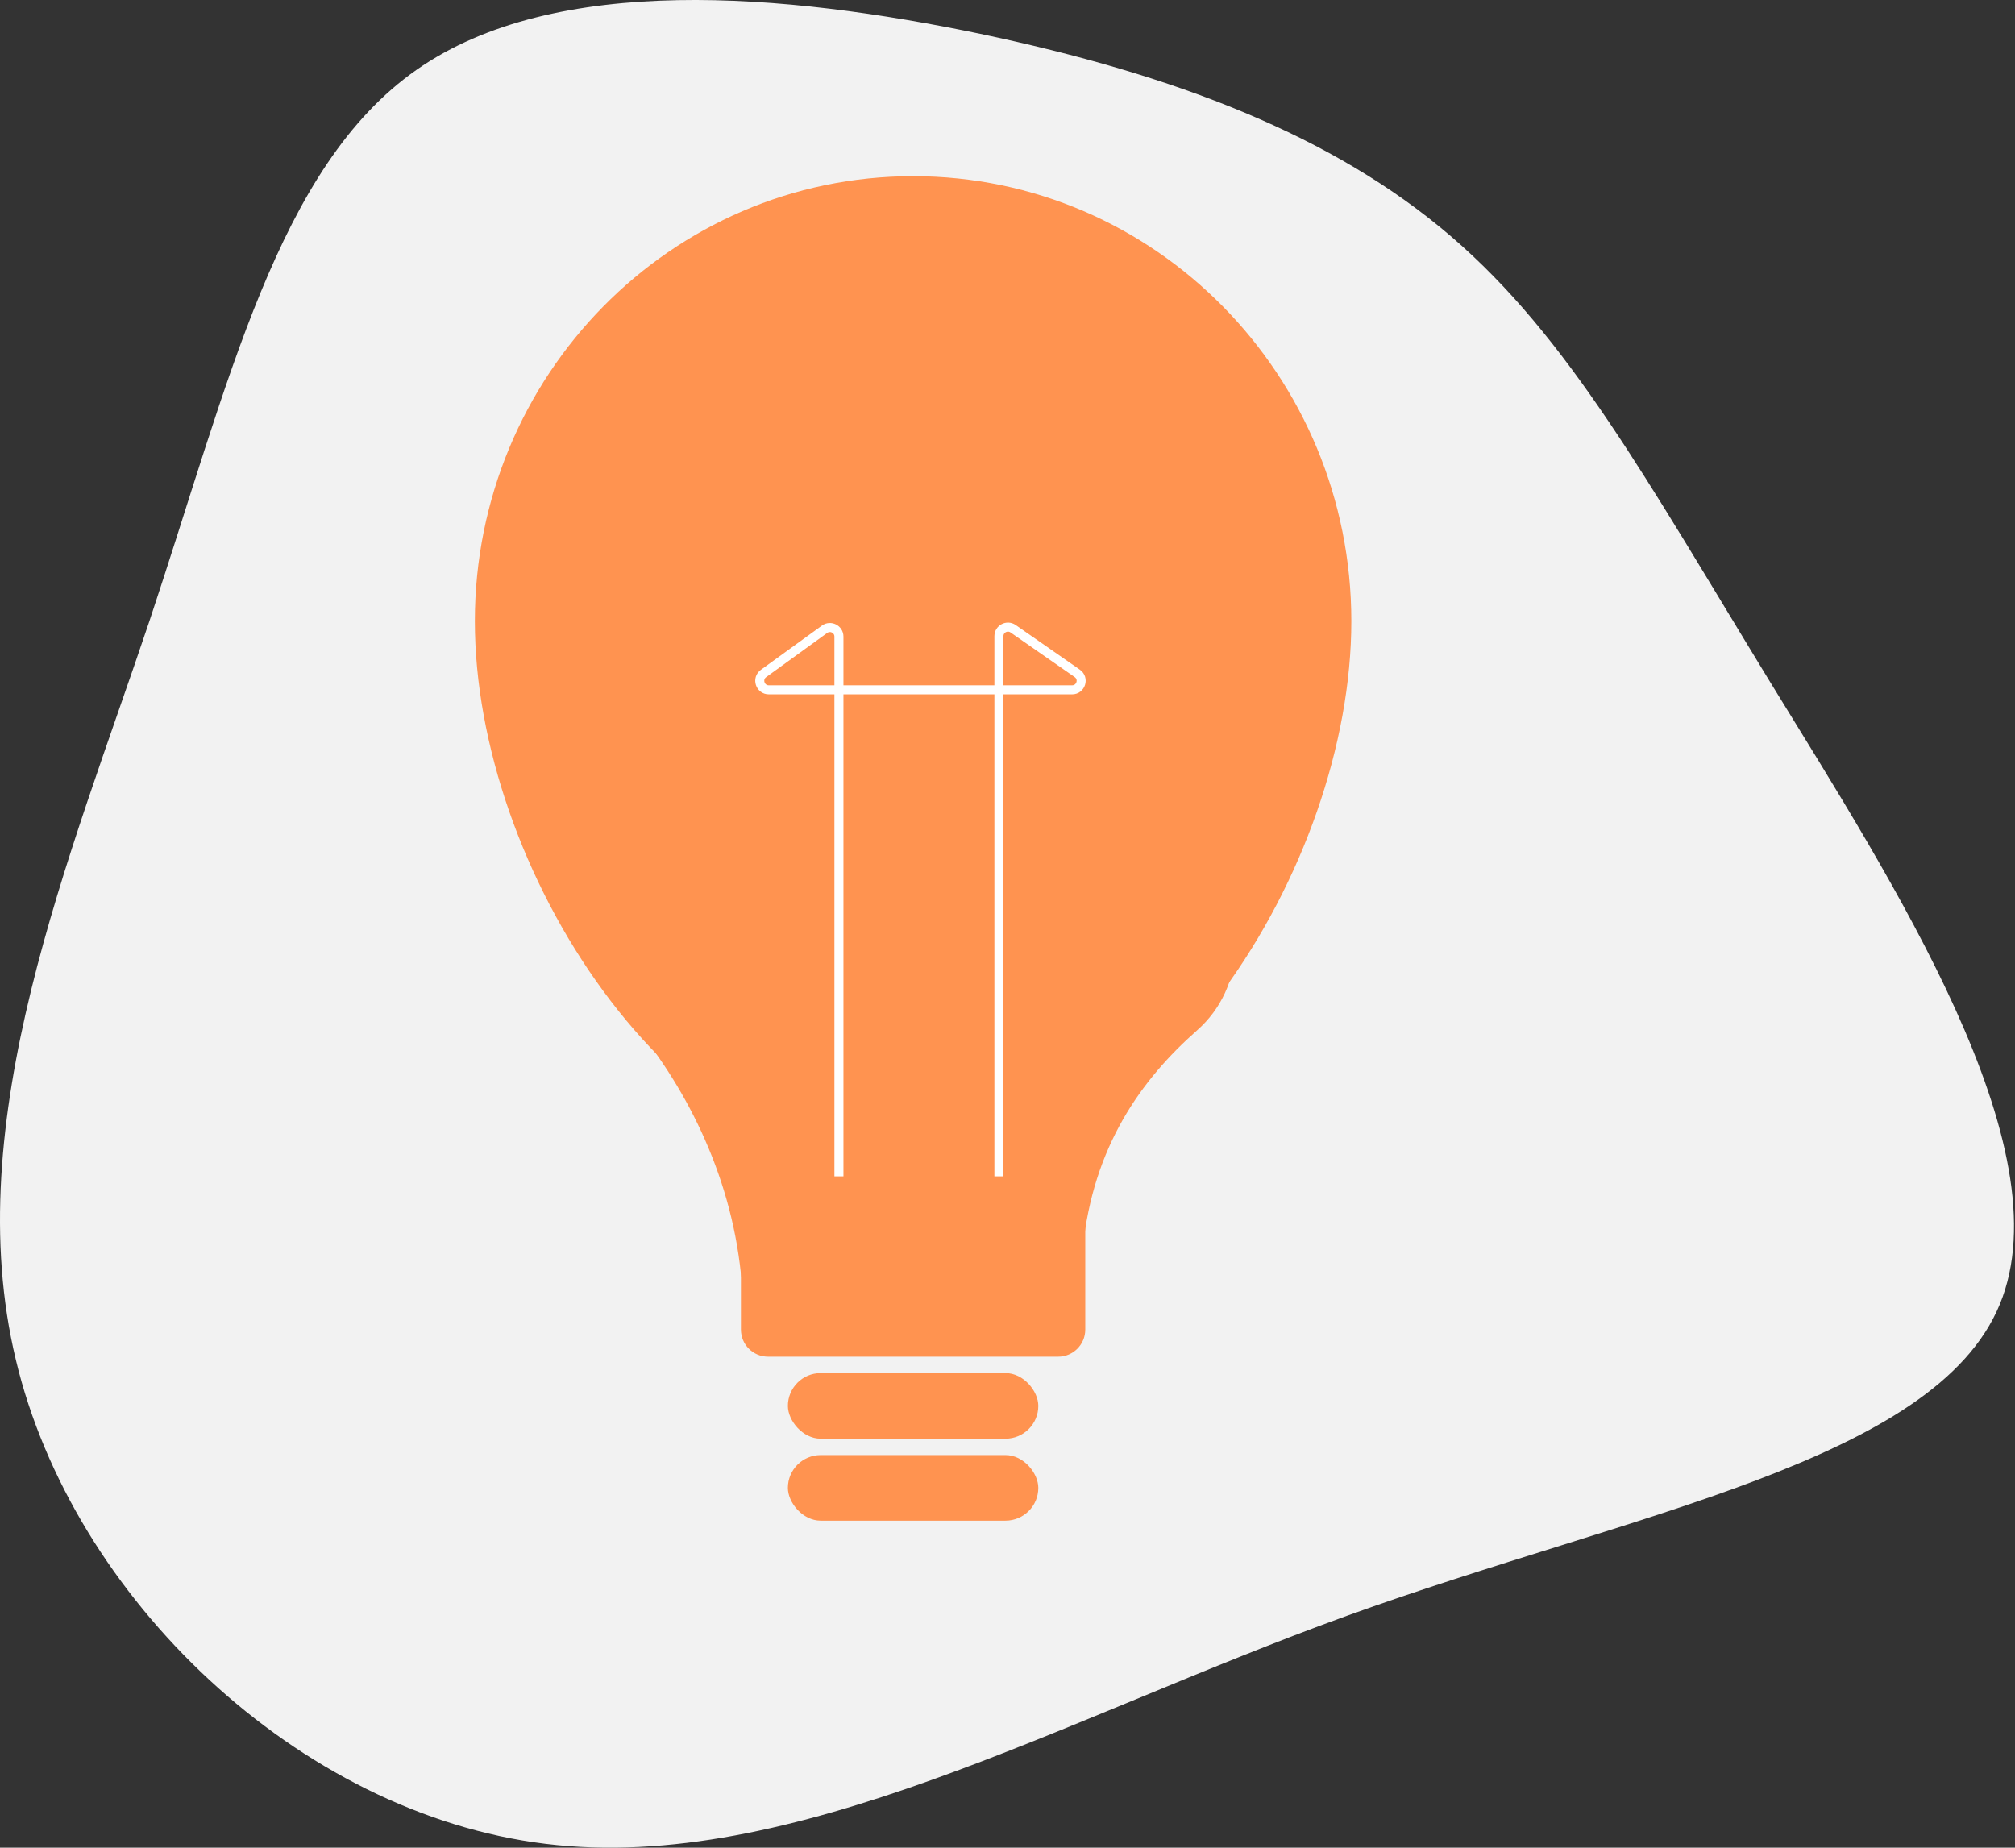 <svg xmlns="http://www.w3.org/2000/svg" width="446" height="409" fill="none" viewBox="0 0 446 409"><rect x="0" y="0" width="446" height="409" fill="#333333" stroke="none"/><path fill="#F2F2F2" d="M321.148 52.308C347.194 74.653 364.239 105.831 391.604 150.644C419.096 195.456 457.006 253.898 442.629 288.74C428.252 323.582 361.333 334.813 298.148 357.661C234.962 380.51 175.474 414.843 120.751 408.15C66.027 401.457 16.066 353.748 3.501 300.982C-9.192 248.089 15.395 190.15 33.105 137.384C50.689 84.624 61.396 37.015 92.193 15.46C122.99 -6.096 173.889 -1.464 216.985 7.495C260.075 16.565 295.103 29.968 321.148 52.308Z"/><path fill="#FF9350" d="M299.104 137.511C299.104 191.918 255.676 260.393 202.105 260.393C148.533 260.393 105.105 191.918 105.105 137.511C105.105 83.105 148.533 39 202.105 39C255.676 39 299.104 83.105 299.104 137.511Z"/><path fill="#FF9350" d="M163.998 237.358C163.998 234.044 166.684 231.358 169.998 231.358H234.212C237.525 231.358 240.212 234.044 240.212 237.358V294.317C240.212 297.63 237.525 300.317 234.212 300.317H169.998C166.684 300.317 163.998 297.63 163.998 294.317V237.358Z"/><path fill="#FF9350" d="M239.665 276.322C241.951 253.795 252.597 238.977 264.98 228.056C275.586 218.702 276.573 201.931 265.138 193.61L203.917 149.058C187.263 136.939 165.928 154.612 175.129 173.039C206.16 235.193 238.058 292.159 239.665 276.322Z"/><path fill="#FF9350" d="M164 282C161.64 259.257 151.338 239.772 139.126 225.348C129.748 214.272 129.587 195.787 141.598 187.642L204.144 145.23C220.973 133.818 241.761 151.718 232.68 169.912C200.161 235.068 165.669 298.088 164 282Z"/><rect width="55.428" height="14.518" x="174.391" y="303.946" fill="#FF9350" rx="7.259"/><rect width="55.428" height="14.518" x="174.391" y="322.093" fill="#FF9350" rx="7.259"/><path stroke="#fff" stroke-width="2" d="M185.688 260.393V140.911C185.688 139.279 183.838 138.334 182.515 139.291L168.997 149.079C167.427 150.216 168.231 152.699 170.17 152.699H237.299C239.257 152.699 240.049 150.176 238.441 149.057L224.243 139.18C222.917 138.257 221.101 139.206 221.101 140.822V260.393"/></svg>